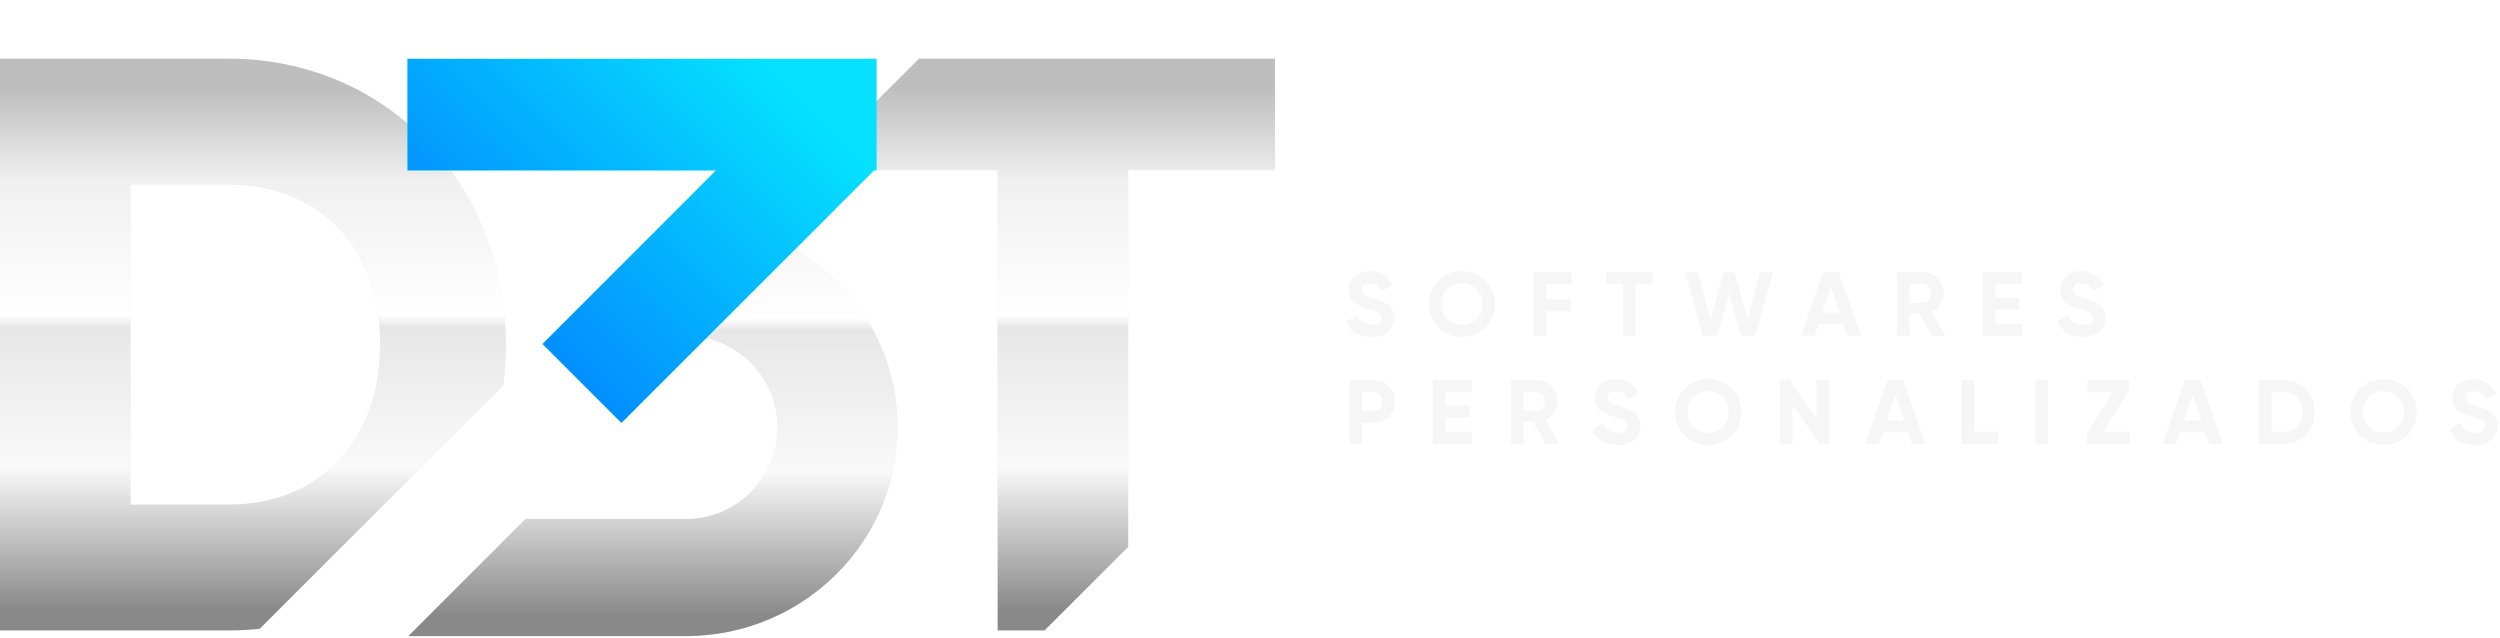 <svg width="1065" height="272" viewBox="0 0 1065 272" fill="none" xmlns="http://www.w3.org/2000/svg">
<path fill-rule="evenodd" clip-rule="evenodd" d="M267.311 152.177V151.046L320.616 97.74C356.503 109.507 382.376 142.831 382.376 182.101C382.376 230.722 342.715 270.226 293.494 270.99L293.494 271H292.498C292.431 271.001 292.364 271.001 292.297 271.001C292.212 271.001 292.126 271.001 292.041 271.001C291.889 271.001 291.736 271.001 291.584 271H174.148V270.773L223.851 221.07H294.711V220.997C315.099 219.74 331.246 202.806 331.246 182.102C331.246 160.579 313.798 143.132 292.276 143.132C282.777 143.132 274.072 146.53 267.311 152.177Z" fill="#EFEFEF"/>
<path fill-rule="evenodd" clip-rule="evenodd" d="M267.311 152.177V151.046L320.616 97.74C356.503 109.507 382.376 142.831 382.376 182.101C382.376 230.722 342.715 270.226 293.494 270.99L293.494 271H292.498C292.431 271.001 292.364 271.001 292.297 271.001C292.212 271.001 292.126 271.001 292.041 271.001C291.889 271.001 291.736 271.001 291.584 271H174.148V270.773L223.851 221.07H294.711V220.997C315.099 219.74 331.246 202.806 331.246 182.102C331.246 160.579 313.798 143.132 292.276 143.132C282.777 143.132 274.072 146.53 267.311 152.177Z" fill="url(#paint0_linear)"/>
<path d="M584.123 143.572C581.443 143.572 579.188 142.979 577.359 141.794C575.529 140.583 574.241 138.946 573.493 136.885L578.054 134.218C579.111 136.975 581.185 138.354 584.277 138.354C585.772 138.354 586.867 138.083 587.563 137.542C588.259 137.001 588.607 136.318 588.607 135.493C588.607 134.54 588.181 133.805 587.331 133.29C586.481 132.749 584.96 132.169 582.77 131.551C581.559 131.19 580.528 130.829 579.678 130.468C578.853 130.108 578.016 129.631 577.165 129.038C576.341 128.42 575.709 127.647 575.271 126.719C574.833 125.792 574.614 124.709 574.614 123.472C574.614 121.024 575.478 119.079 577.204 117.636C578.956 116.167 581.056 115.433 583.504 115.433C585.695 115.433 587.614 115.974 589.264 117.056C590.939 118.113 592.24 119.594 593.168 121.501L588.684 124.091C587.602 121.772 585.875 120.612 583.504 120.612C582.396 120.612 581.52 120.87 580.876 121.385C580.258 121.875 579.948 122.519 579.948 123.318C579.948 124.168 580.296 124.864 580.992 125.405C581.714 125.92 583.079 126.487 585.089 127.106C585.914 127.363 586.532 127.57 586.945 127.724C587.383 127.853 587.962 128.072 588.684 128.381C589.431 128.665 589.998 128.935 590.385 129.193C590.797 129.451 591.261 129.798 591.776 130.237C592.291 130.675 592.678 131.126 592.936 131.589C593.219 132.053 593.451 132.62 593.631 133.29C593.838 133.934 593.941 134.643 593.941 135.416C593.941 137.916 593.026 139.9 591.196 141.368C589.392 142.837 587.035 143.572 584.123 143.572Z" fill="#F6F6F6"/>
<path d="M632.753 139.513C630.021 142.219 626.697 143.572 622.78 143.572C618.863 143.572 615.539 142.219 612.808 139.513C610.102 136.782 608.749 133.445 608.749 129.502C608.749 125.56 610.102 122.235 612.808 119.53C615.539 116.798 618.863 115.433 622.78 115.433C626.697 115.433 630.021 116.798 632.753 119.53C635.484 122.235 636.85 125.56 636.85 129.502C636.85 133.445 635.484 136.782 632.753 139.513ZM616.557 135.88C618.232 137.529 620.306 138.354 622.78 138.354C625.254 138.354 627.328 137.529 629.003 135.88C630.678 134.205 631.516 132.079 631.516 129.502C631.516 126.925 630.678 124.799 629.003 123.124C627.328 121.45 625.254 120.612 622.78 120.612C620.306 120.612 618.232 121.45 616.557 123.124C614.882 124.799 614.045 126.925 614.045 129.502C614.045 132.079 614.882 134.205 616.557 135.88Z" fill="#F6F6F6"/>
<path d="M669.511 121.076H658.688V127.492H669.202V132.594H658.688V143.031H653.354V115.974H669.511V121.076Z" fill="#F6F6F6"/>
<path d="M704.049 115.974V121.076H696.744V143.031H691.41V121.076H684.143V115.974H704.049Z" fill="#F6F6F6"/>
<path d="M725.425 143.031L717.85 115.974H723.454L728.634 136.034L734.277 115.974H738.838L744.52 136.034L749.699 115.974H755.304L747.728 143.031H741.66L736.557 125.173L731.494 143.031H725.425Z" fill="#F6F6F6"/>
<path d="M786.998 143.031L785.375 138.16H774.591L772.968 143.031H767.208L776.678 115.974H783.288L792.796 143.031H786.998ZM776.292 133.174H783.713L780.002 122.12L776.292 133.174Z" fill="#F6F6F6"/>
<path d="M823.021 143.031L817.571 133.638H813.513V143.031H808.179V115.974H819.002C821.501 115.974 823.627 116.85 825.379 118.602C827.131 120.354 828.008 122.467 828.008 124.941C828.008 126.616 827.531 128.175 826.577 129.618C825.624 131.035 824.361 132.105 822.789 132.826L828.781 143.031H823.021ZM813.513 120.96V128.961H819.002C820.007 128.961 820.87 128.574 821.591 127.801C822.313 127.003 822.674 126.049 822.674 124.941C822.674 123.833 822.313 122.893 821.591 122.12C820.87 121.346 820.007 120.96 819.002 120.96H813.513Z" fill="#F6F6F6"/>
<path d="M850.011 137.928H861.413V143.031H844.677V115.974H861.22V121.076H850.011V126.835H860.254V131.86H850.011V137.928Z" fill="#F6F6F6"/>
<path d="M887.167 143.572C884.487 143.572 882.232 142.979 880.402 141.794C878.573 140.583 877.284 138.946 876.537 136.885L881.098 134.218C882.155 136.975 884.229 138.354 887.321 138.354C888.816 138.354 889.911 138.083 890.607 137.542C891.302 137.001 891.65 136.318 891.65 135.493C891.65 134.54 891.225 133.805 890.375 133.29C889.524 132.749 888.004 132.169 885.814 131.551C884.603 131.19 883.572 130.829 882.722 130.468C881.897 130.108 881.059 129.631 880.209 129.038C879.385 128.42 878.753 127.647 878.315 126.719C877.877 125.792 877.658 124.709 877.658 123.472C877.658 121.024 878.521 119.079 880.248 117.636C882 116.167 884.1 115.433 886.548 115.433C888.738 115.433 890.658 115.974 892.307 117.056C893.982 118.113 895.284 119.594 896.211 121.501L891.728 124.091C890.645 121.772 888.919 120.612 886.548 120.612C885.44 120.612 884.564 120.87 883.92 121.385C883.301 121.875 882.992 122.519 882.992 123.318C882.992 124.168 883.34 124.864 884.036 125.405C884.757 125.92 886.123 126.487 888.133 127.106C888.957 127.363 889.576 127.57 889.988 127.724C890.426 127.853 891.006 128.072 891.728 128.381C892.475 128.665 893.042 128.935 893.428 129.193C893.841 129.451 894.304 129.798 894.82 130.237C895.335 130.675 895.722 131.126 895.979 131.589C896.263 132.053 896.495 132.62 896.675 133.29C896.881 133.934 896.984 134.643 896.984 135.416C896.984 137.916 896.07 139.9 894.24 141.368C892.436 142.837 890.078 143.572 887.167 143.572Z" fill="#F6F6F6"/>
<path d="M584.973 161.974C587.576 161.974 589.766 162.85 591.544 164.602C593.322 166.354 594.211 168.506 594.211 171.057C594.211 173.608 593.322 175.76 591.544 177.512C589.766 179.264 587.576 180.14 584.973 180.14H580.219V189.031H574.885V161.974H584.973ZM584.973 175.154C586.107 175.154 587.048 174.768 587.795 173.995C588.542 173.196 588.916 172.217 588.916 171.057C588.916 169.872 588.542 168.893 587.795 168.12C587.048 167.346 586.107 166.96 584.973 166.96H580.219V175.154H584.973Z" fill="#F6F6F6"/>
<path d="M615.773 183.928H627.176V189.031H610.439V161.974H626.983V167.076H615.773V172.835H626.016V177.86H615.773V183.928Z" fill="#F6F6F6"/>
<path d="M658.534 189.031L653.084 179.638H649.025V189.031H643.691V161.974H654.514C657.013 161.974 659.139 162.85 660.891 164.602C662.644 166.354 663.52 168.467 663.52 170.941C663.52 172.616 663.043 174.175 662.09 175.618C661.136 177.035 659.874 178.105 658.302 178.826L664.293 189.031H658.534ZM649.025 166.96V174.961H654.514C655.519 174.961 656.382 174.574 657.103 173.801C657.825 173.003 658.186 172.049 658.186 170.941C658.186 169.833 657.825 168.893 657.103 168.12C656.382 167.346 655.519 166.96 654.514 166.96H649.025Z" fill="#F6F6F6"/>
<path d="M689.012 189.572C686.332 189.572 684.077 188.979 682.248 187.794C680.418 186.583 679.13 184.946 678.382 182.885L682.943 180.218C684 182.975 686.074 184.354 689.166 184.354C690.661 184.354 691.756 184.083 692.452 183.542C693.148 183.001 693.495 182.318 693.495 181.493C693.495 180.54 693.07 179.805 692.22 179.29C691.37 178.749 689.849 178.169 687.659 177.551C686.448 177.19 685.417 176.829 684.567 176.468C683.742 176.108 682.905 175.631 682.054 175.038C681.23 174.42 680.598 173.647 680.16 172.719C679.722 171.792 679.503 170.709 679.503 169.472C679.503 167.024 680.366 165.079 682.093 163.636C683.845 162.167 685.945 161.433 688.393 161.433C690.584 161.433 692.503 161.974 694.153 163.056C695.827 164.113 697.129 165.594 698.056 167.501L693.573 170.091C692.49 167.772 690.764 166.612 688.393 166.612C687.285 166.612 686.409 166.87 685.765 167.385C685.146 167.875 684.837 168.519 684.837 169.318C684.837 170.168 685.185 170.864 685.881 171.405C686.602 171.92 687.968 172.487 689.978 173.106C690.803 173.363 691.421 173.57 691.833 173.724C692.271 173.853 692.851 174.072 693.573 174.381C694.32 174.665 694.887 174.935 695.273 175.193C695.686 175.451 696.15 175.798 696.665 176.237C697.18 176.675 697.567 177.126 697.825 177.589C698.108 178.053 698.34 178.62 698.52 179.29C698.726 179.934 698.829 180.643 698.829 181.416C698.829 183.916 697.915 185.9 696.085 187.368C694.281 188.837 691.924 189.572 689.012 189.572Z" fill="#F6F6F6"/>
<path d="M737.641 185.513C734.91 188.219 731.586 189.572 727.669 189.572C723.752 189.572 720.428 188.219 717.697 185.513C714.991 182.782 713.638 179.445 713.638 175.502C713.638 171.56 714.991 168.235 717.697 165.53C720.428 162.798 723.752 161.433 727.669 161.433C731.586 161.433 734.91 162.798 737.641 165.53C740.373 168.235 741.739 171.56 741.739 175.502C741.739 179.445 740.373 182.782 737.641 185.513ZM721.446 181.88C723.121 183.529 725.195 184.354 727.669 184.354C730.143 184.354 732.217 183.529 733.892 181.88C735.567 180.205 736.405 178.079 736.405 175.502C736.405 172.925 735.567 170.799 733.892 169.124C732.217 167.45 730.143 166.612 727.669 166.612C725.195 166.612 723.121 167.45 721.446 169.124C719.771 170.799 718.934 172.925 718.934 175.502C718.934 178.079 719.771 180.205 721.446 181.88Z" fill="#F6F6F6"/>
<path d="M773.897 161.974H779.231V189.031H775.173L763.577 172.487V189.031H758.243V161.974H762.302L773.897 178.478V161.974Z" fill="#F6F6F6"/>
<path d="M814.399 189.031L812.776 184.16H801.992L800.369 189.031H794.609L804.079 161.974H810.689L820.197 189.031H814.399ZM803.693 179.174H811.114L807.403 168.12L803.693 179.174Z" fill="#F6F6F6"/>
<path d="M840.914 183.928H851.234V189.031H835.58V161.974H840.914V183.928Z" fill="#F6F6F6"/>
<path d="M867.02 161.974H872.354V189.031H867.02V161.974Z" fill="#F6F6F6"/>
<path d="M895.8 183.928H907.279V189.031H888.997V184.779L900.245 167.076H889.267V161.974H907.048V166.187L895.8 183.928Z" fill="#F6F6F6"/>
<path d="M941.103 189.031L939.479 184.16H928.695L927.072 189.031H921.313L930.783 161.974H937.392L946.901 189.031H941.103ZM930.396 179.174H937.817L934.107 168.12L930.396 179.174Z" fill="#F6F6F6"/>
<path d="M973.029 161.974C976.739 161.974 979.832 163.275 982.305 165.878C984.805 168.48 986.055 171.688 986.055 175.502C986.055 179.316 984.805 182.524 982.305 185.127C979.832 187.729 976.739 189.031 973.029 189.031H962.283V161.974H973.029ZM973.029 183.928C975.374 183.928 977.28 183.155 978.749 181.609C980.218 180.037 980.952 178.002 980.952 175.502C980.952 173.003 980.218 170.98 978.749 169.434C977.28 167.862 975.374 167.076 973.029 167.076H967.617V183.928H973.029Z" fill="#F6F6F6"/>
<path d="M1025.36 185.513C1022.63 188.219 1019.3 189.572 1015.39 189.572C1011.47 189.572 1008.15 188.219 1005.42 185.513C1002.71 182.782 1001.36 179.445 1001.36 175.502C1001.36 171.56 1002.71 168.235 1005.42 165.53C1008.15 162.798 1011.47 161.433 1015.39 161.433C1019.3 161.433 1022.63 162.798 1025.36 165.53C1028.09 168.235 1029.46 171.56 1029.46 175.502C1029.46 179.445 1028.09 182.782 1025.36 185.513ZM1009.16 181.88C1010.84 183.529 1012.91 184.354 1015.39 184.354C1017.86 184.354 1019.94 183.529 1021.61 181.88C1023.29 180.205 1024.12 178.079 1024.12 175.502C1024.12 172.925 1023.29 170.799 1021.61 169.124C1019.94 167.45 1017.86 166.612 1015.39 166.612C1012.91 166.612 1010.84 167.45 1009.16 169.124C1007.49 170.799 1006.65 172.925 1006.65 175.502C1006.65 178.079 1007.49 180.205 1009.16 181.88Z" fill="#F6F6F6"/>
<path d="M1054.22 189.572C1051.54 189.572 1049.28 188.979 1047.45 187.794C1045.62 186.583 1044.34 184.946 1043.59 182.885L1048.15 180.218C1049.21 182.975 1051.28 184.354 1054.37 184.354C1055.87 184.354 1056.96 184.083 1057.66 183.542C1058.35 183.001 1058.7 182.318 1058.7 181.493C1058.7 180.54 1058.28 179.805 1057.43 179.29C1056.58 178.749 1055.06 178.169 1052.87 177.551C1051.65 177.19 1050.62 176.829 1049.77 176.468C1048.95 176.108 1048.11 175.631 1047.26 175.038C1046.44 174.42 1045.8 173.647 1045.37 172.719C1044.93 171.792 1044.71 170.709 1044.71 169.472C1044.71 167.024 1045.57 165.079 1047.3 163.636C1049.05 162.167 1051.15 161.433 1053.6 161.433C1055.79 161.433 1057.71 161.974 1059.36 163.056C1061.03 164.113 1062.34 165.594 1063.26 167.501L1058.78 170.091C1057.7 167.772 1055.97 166.612 1053.6 166.612C1052.49 166.612 1051.62 166.87 1050.97 167.385C1050.35 167.875 1050.04 168.519 1050.04 169.318C1050.04 170.168 1050.39 170.864 1051.09 171.405C1051.81 171.92 1053.17 172.487 1055.18 173.106C1056.01 173.363 1056.63 173.57 1057.04 173.724C1057.48 173.853 1058.06 174.072 1058.78 174.381C1059.53 174.665 1060.09 174.935 1060.48 175.193C1060.89 175.451 1061.36 175.798 1061.87 176.237C1062.39 176.675 1062.77 177.126 1063.03 177.589C1063.31 178.053 1063.55 178.62 1063.73 179.29C1063.93 179.934 1064.04 180.643 1064.04 181.416C1064.04 183.916 1063.12 185.9 1061.29 187.368C1059.49 188.837 1057.13 189.572 1054.22 189.572Z" fill="#F6F6F6"/>
<path fill-rule="evenodd" clip-rule="evenodd" d="M391.495 25.001L362.453 54.043V72.496H425.001V268.563H444.971L480.598 232.936V72.496H543.145V25.001H391.495ZM0 25H97.295C164.36 25 215.44 77.888 215.44 146.781C215.44 152.699 215.063 158.5 214.331 164.159L110.639 267.851C106.271 268.321 101.82 268.561 97.295 268.561H0V25ZM55.597 214.978H97.295C135.519 214.978 161.927 188.534 161.927 146.781C161.927 105.027 135.519 78.584 97.295 78.584H55.597V214.978Z" fill="#EFEFEF"/>
<path fill-rule="evenodd" clip-rule="evenodd" d="M391.495 25.001L362.453 54.043V72.496H425.001V268.563H444.971L480.598 232.936V72.496H543.145V25.001H391.495ZM0 25H97.295C164.36 25 215.44 77.888 215.44 146.781C215.44 152.699 215.063 158.5 214.331 164.159L110.639 267.851C106.271 268.321 101.82 268.561 97.295 268.561H0V25ZM55.597 214.978H97.295C135.519 214.978 161.927 188.534 161.927 146.781C161.927 105.027 135.519 78.584 97.295 78.584H55.597V214.978Z" fill="url(#paint1_linear)"/>
<g filter="url(#filter0_d)">
<path fill-rule="evenodd" clip-rule="evenodd" d="M373.341 25.08H173.62V72.575H305.105L231.147 146.533L264.731 180.116L372.272 72.575H373.341V25.08Z" fill="#00F0FF"/>
<path fill-rule="evenodd" clip-rule="evenodd" d="M373.341 25.08H173.62V72.575H305.105L231.147 146.533L264.731 180.116L372.272 72.575H373.341V25.08Z" fill="url(#paint2_linear)"/>
</g>
<defs>
<filter id="filter0_d" x="149.263" y="0.724" width="248.434" height="203.749" filterUnits="userSpaceOnUse" color-interpolation-filters="sRGB">
<feFlood flood-opacity="0" result="BackgroundImageFix"/>
<feColorMatrix in="SourceAlpha" type="matrix" values="0 0 0 0 0 0 0 0 0 0 0 0 0 0 0 0 0 0 127 0"/>
<feOffset/>
<feGaussianBlur stdDeviation="12.178"/>
<feColorMatrix type="matrix" values="0 0 0 0 0.02 0 0 0 0 0.882 0 0 0 0 1 0 0 0 0.3 0"/>
<feBlend mode="normal" in2="BackgroundImageFix" result="effect1_dropShadow"/>
<feBlend mode="normal" in="SourceGraphic" in2="effect1_dropShadow" result="shape"/>
</filter>
<linearGradient id="paint0_linear" x1="278.262" y1="25.612" x2="278.262" y2="271.001" gradientUnits="userSpaceOnUse">
<stop offset="0.052" stop-color="#BEBEBE"/>
<stop offset="0.214" stop-color="#F0F0F0"/>
<stop offset="0.448" stop-color="white"/>
<stop offset="0.469" stop-color="#E7E7E7"/>
<stop offset="0.714" stop-color="#F9F9F9"/>
<stop offset="0.964" stop-color="#898989"/>
</linearGradient>
<linearGradient id="paint1_linear" x1="271.572" y1="25" x2="271.572" y2="268.563" gradientUnits="userSpaceOnUse">
<stop offset="0.052" stop-color="#BEBEBE"/>
<stop offset="0.214" stop-color="#F0F0F0"/>
<stop offset="0.448" stop-color="white"/>
<stop offset="0.469" stop-color="#E7E7E7"/>
<stop offset="0.714" stop-color="#F9F9F9"/>
<stop offset="0.964" stop-color="#898989"/>
</linearGradient>
<linearGradient id="paint2_linear" x1="373.759" y1="74" x2="173.759" y2="274.5" gradientUnits="userSpaceOnUse">
<stop stop-color="#05E1FF"/>
<stop offset="1" stop-color="#0047FF"/>
</linearGradient>
</defs>
</svg>
